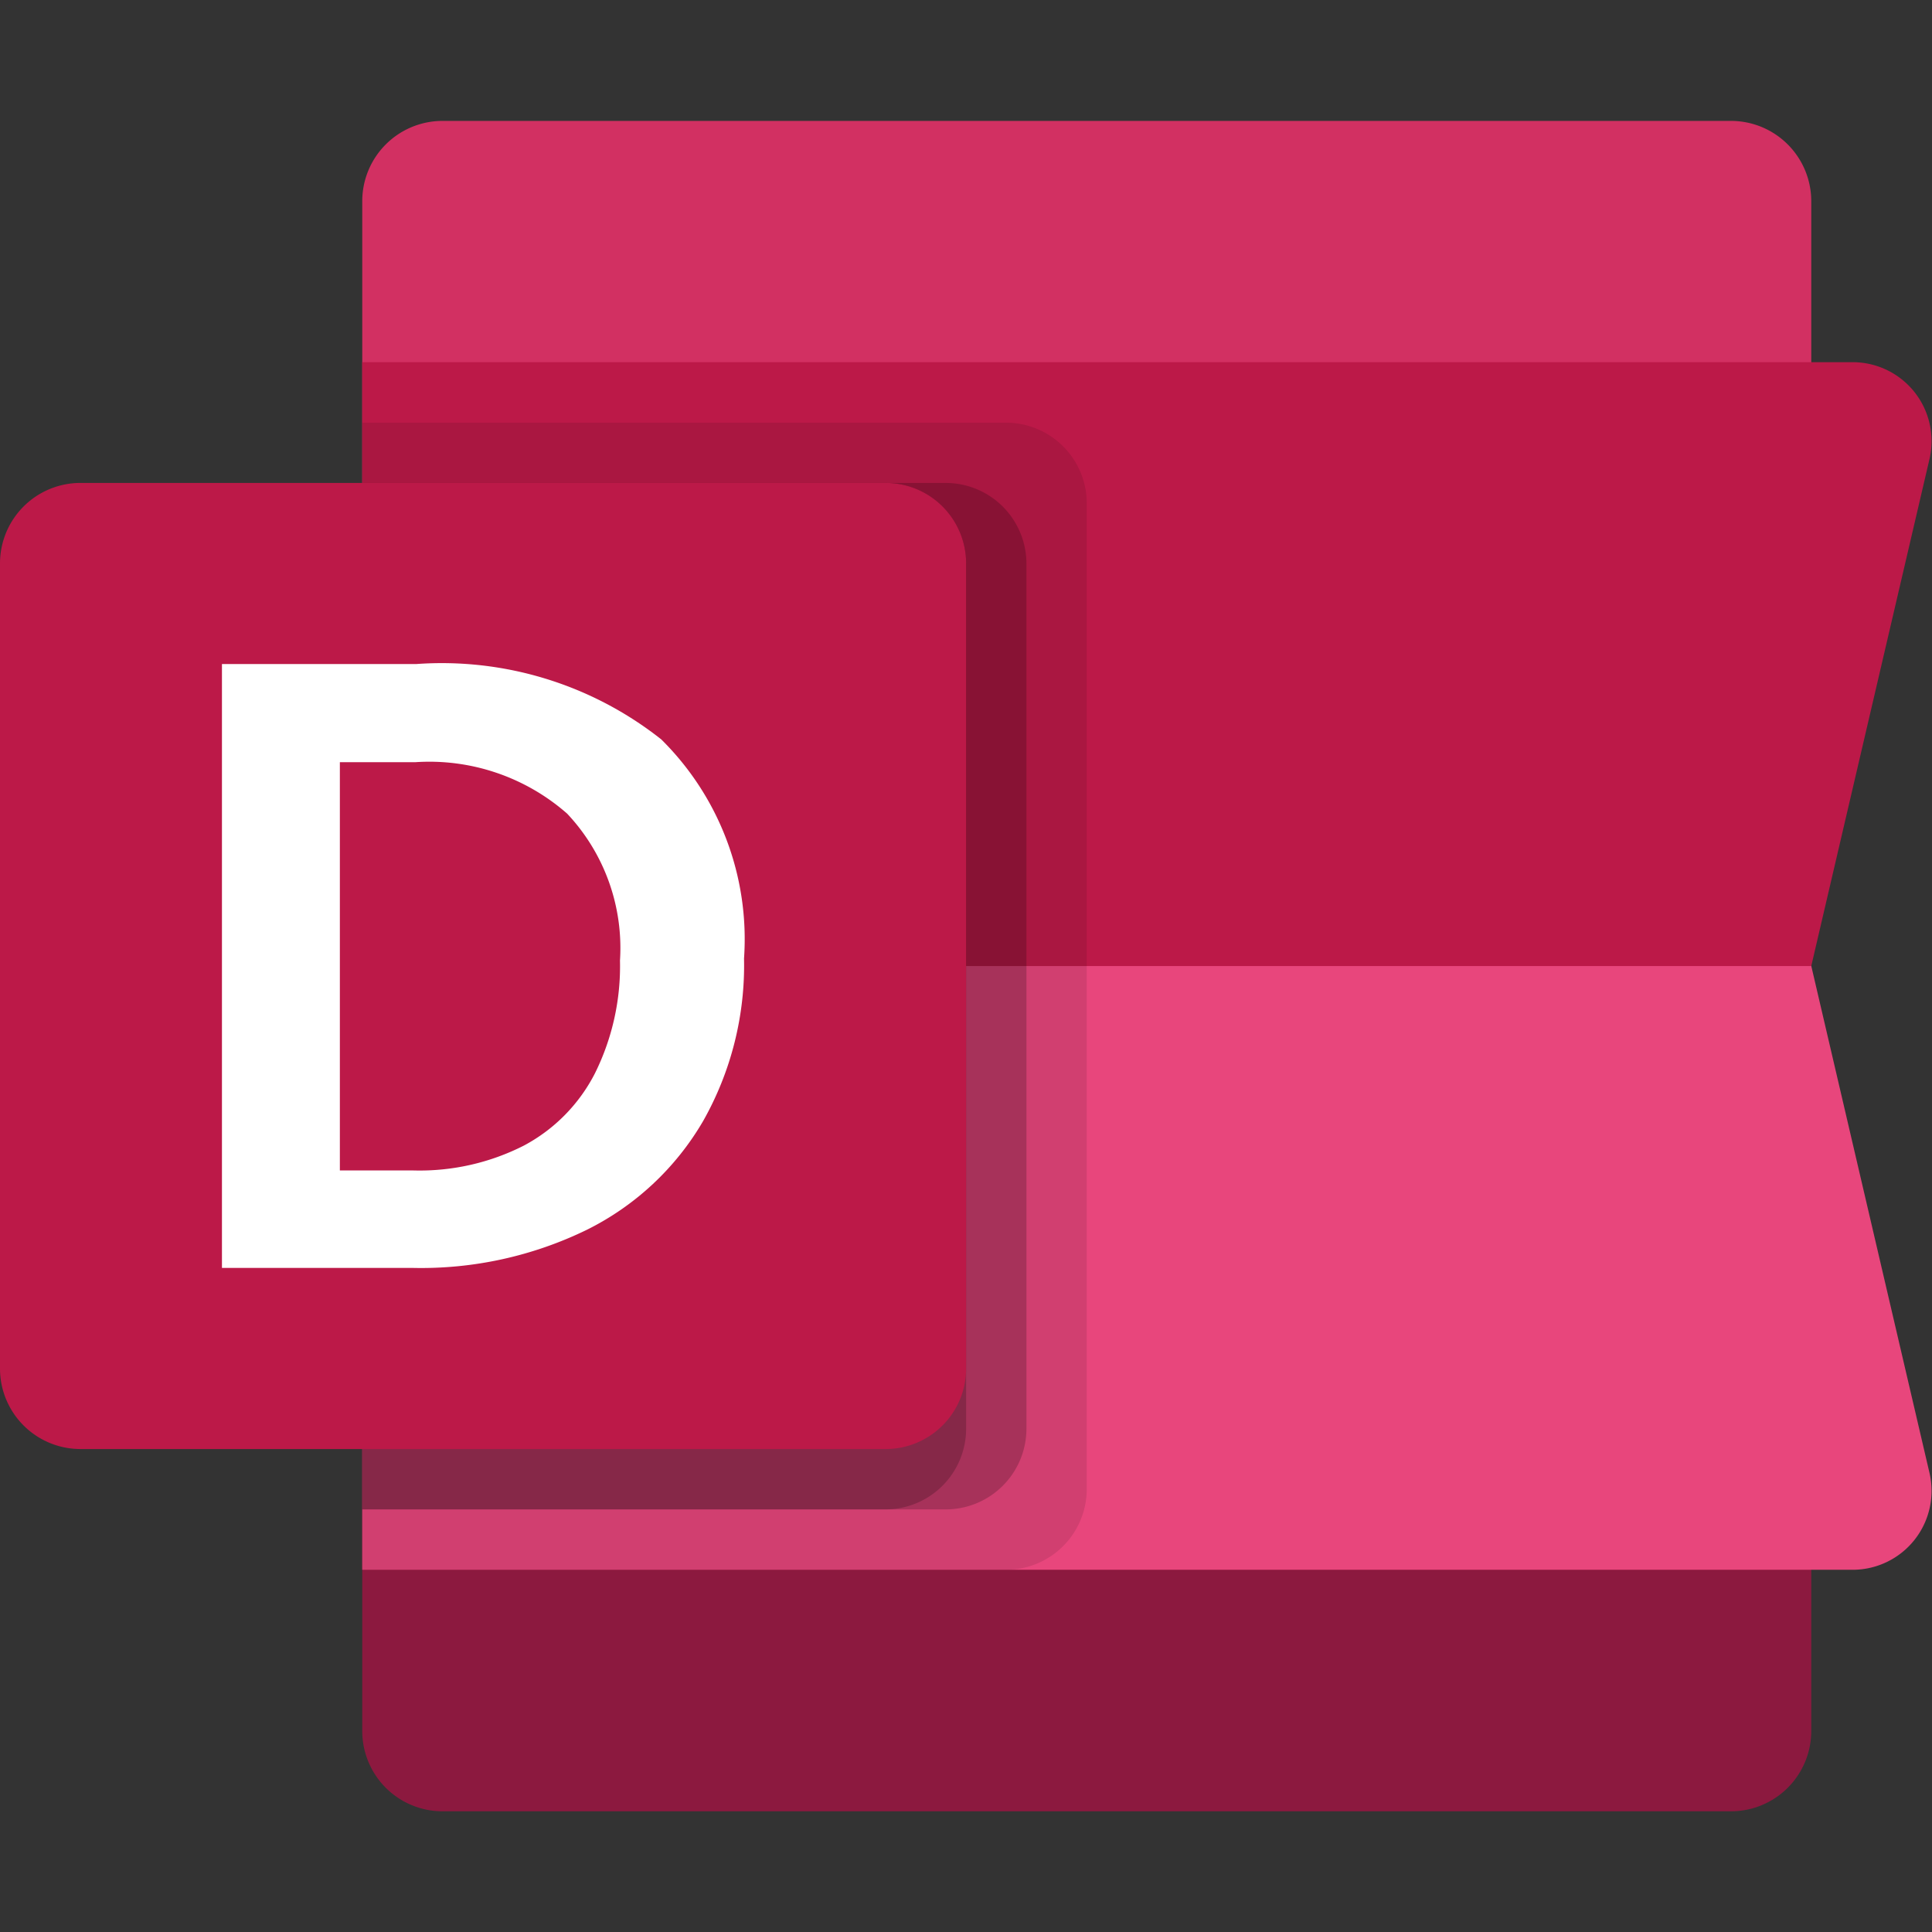 <?xml version="1.0" encoding="UTF-8" standalone="no"?>
<!-- Generated by Microsoft Visio, SVG Export O365 - Delve.svg Page-1 -->

<svg
   xmlns:dc="http://purl.org/dc/elements/1.1/"
   xmlns:cc="http://creativecommons.org/ns#"
   xmlns:rdf="http://www.w3.org/1999/02/22-rdf-syntax-ns#"
   xmlns:svg="http://www.w3.org/2000/svg"
   xmlns="http://www.w3.org/2000/svg"
   xmlns:sodipodi="http://sodipodi.sourceforge.net/DTD/sodipodi-0.dtd"
   xmlns:inkscape="http://www.inkscape.org/namespaces/inkscape"
   width="0.787in"
   height="0.787in"
   viewBox="0 0 56.693 56.693"
   xml:space="preserve"
   class="st9"
   version="1.1"
   id="svg61"
   sodipodi:docname="O365 - Delve.svg"
   style="font-size:12px;overflow:visible;color-interpolation-filters:sRGB;fill:none;fill-rule:evenodd;stroke-linecap:square;stroke-miterlimit:3"
   inkscape:version="0.92.5 (2060ec1f9f, 2020-04-08)"><rect x="0" y="0" width="56.693" height="56.693" fill="#333333" stroke="none"/><defs
   id="defs65" /><sodipodi:namedview
   pagecolor="#ffffff"
   bordercolor="#666666"
   borderopacity="1"
   objecttolerance="10"
   gridtolerance="10"
   guidetolerance="10"
   inkscape:pageopacity="0"
   inkscape:pageshadow="2"
   inkscape:window-width="640"
   inkscape:window-height="480"
   id="namedview63"
   showgrid="false"
   inkscape:zoom="1.6228336"
   inkscape:cx="37.795284"
   inkscape:cy="27.358099"
   inkscape:window-x="0"
   inkscape:window-y="0"
   inkscape:window-maximized="0"
   inkscape:current-layer="svg61" />
	<style
   type="text/css"
   id="style2">
	<![CDATA[
		.st1 {fill:#d23062;stroke:none;stroke-linecap:butt;stroke-width:18.36}
		.st2 {fill:#8c193f;stroke:none;stroke-linecap:butt;stroke-width:18.36}
		.st3 {fill:none;stroke:none;stroke-linecap:butt;stroke-width:18.36}
		.st4 {fill:#e8467c;stroke:none;stroke-linecap:butt;stroke-width:18.36}
		.st5 {fill:#bc1948;stroke:none;stroke-linecap:butt;stroke-width:18.36}
		.st6 {fill:#000000;fill-opacity:0.098;stroke:none;stroke-linecap:butt;stroke-width:18.36}
		.st7 {fill:#000000;fill-opacity:0.2;stroke:none;stroke-linecap:butt;stroke-width:18.36}
		.st8 {fill:#ffffff;stroke:none;stroke-linecap:butt;stroke-width:18.36}
		.st9 {fill:none;fill-rule:evenodd;font-size:12px;overflow:visible;stroke-linecap:square;stroke-miterlimit:3}
	]]>
	</style>

	<g
   id="g59"
   transform="translate(-18.36,-18.36)">
		<title
   id="title4">Page-1</title>
		<g
   id="group20947-1"
   transform="translate(18.36,-34.016)">
			<title
   id="title6">O365 - Delve.20947</title>
			<g
   id="shape20948-2"
   transform="translate(10.63,-28.346)">
				<title
   id="title8">path2</title>
				<path
   d="M 42.52,86.62 A 2.356,2.356 -180 0 0 40.16,84.27 H 2.36 A 2.356,2.356 -180 0 0 0,86.62 v 22.45 h 42.52 z"
   class="st1"
   id="path10"
   inkscape:connector-curvature="0"
   style="fill:#d23062;stroke:none;stroke-width:18.36;stroke-linecap:butt" />
			</g>
			<g
   id="shape20949-4"
   transform="translate(10.63,-3.543)">
				<title
   id="title13">path4</title>
				<path
   d="m 0,84.27 v 22.44 a 2.356,2.356 -180 0 0 2.36,2.36 h 37.8 a 2.356,2.356 -180 0 0 2.36,-2.36 V 84.27 Z"
   class="st2"
   id="path15"
   inkscape:connector-curvature="0"
   style="fill:#8c193f;stroke:none;stroke-width:18.36;stroke-linecap:butt" />
			</g>
			<g
   id="shape20950-6">
				<title
   id="title18">path6</title>
				<rect
   x="0"
   y="52.375"
   width="56.693"
   height="56.693"
   class="st3"
   id="rect20"
   style="fill:none;stroke:none;stroke-width:18.36;stroke-linecap:butt" />
			</g>
			<g
   id="shape20951-8"
   transform="translate(10.63,-10.63)">
				<title
   id="title23">path8</title>
				<path
   d="M 43.74,109.07 H 0 V 91.35 h 42.52 l 3.47,14.88 a 2.316,2.316 0 0 1 -2.25,2.84 z"
   class="st4"
   id="path25"
   inkscape:connector-curvature="0"
   style="fill:#e8467c;stroke:none;stroke-width:18.36;stroke-linecap:butt" />
			</g>
			<g
   id="shape20952-10"
   transform="translate(10.63,-28.346)">
				<title
   id="title28">path10</title>
				<path
   d="M 43.74,91.35 H 0 v 17.72 h 42.52 l 3.47,-14.88 a 2.316,2.316 -180 0 0 -2.25,-2.84 z"
   class="st5"
   id="path30"
   inkscape:connector-curvature="0"
   style="fill:#bc1948;stroke:none;stroke-width:18.36;stroke-linecap:butt" />
			</g>
			<g
   id="shape20953-12"
   transform="translate(10.63,-10.63)">
				<title
   id="title33">path12</title>
				<path
   d="M 18.9,75.41 H 0 v 33.66 h 18.9 a 2.369,2.369 -180 0 0 2.36,-2.36 V 77.77 A 2.369,2.369 -180 0 0 18.9,75.41 Z"
   class="st6"
   id="path35"
   inkscape:connector-curvature="0"
   style="fill:#000000;fill-opacity:0.098;stroke:none;stroke-width:18.36;stroke-linecap:butt" />
			</g>
			<g
   id="shape20954-14"
   transform="translate(10.63,-12.402)">
				<title
   id="title38">path14</title>
				<path
   d="M 17.13,78.95 H 0 v 30.12 h 17.13 a 2.369,2.369 -180 0 0 2.36,-2.36 v -25.4 a 2.369,2.369 -180 0 0 -2.36,-2.36 z"
   class="st7"
   id="path40"
   inkscape:connector-curvature="0"
   style="fill:#000000;fill-opacity:0.2;stroke:none;stroke-width:18.36;stroke-linecap:butt" />
			</g>
			<g
   id="shape20955-16"
   transform="translate(10.63,-12.402)">
				<title
   id="title43">path16</title>
				<path
   d="M 15.35,78.95 H 0 v 30.12 h 15.35 a 2.369,2.369 -180 0 0 2.37,-2.36 v -25.4 a 2.369,2.369 -180 0 0 -2.37,-2.36 z"
   class="st7"
   id="path45"
   inkscape:connector-curvature="0"
   style="fill:#000000;fill-opacity:0.2;stroke:none;stroke-width:18.36;stroke-linecap:butt" />
			</g>
			<g
   id="shape20956-18"
   transform="translate(0,-14.173)">
				<title
   id="title48">rect18</title>
				<path
   d="m 0,106.71 a 2.362,2.362 -180 0 0 2.36,2.36 h 23.62 a 2.362,2.362 -180 0 0 2.37,-2.36 V 83.08 A 2.362,2.362 -180 0 0 25.98,80.72 H 2.36 A 2.362,2.362 -180 0 0 0,83.08 Z"
   class="st5"
   id="path50"
   inkscape:connector-curvature="0"
   style="fill:#bc1948;stroke:none;stroke-width:18.36;stroke-linecap:butt" />
			</g>
			<g
   id="shape20957-20"
   transform="translate(6.513,-19.488)">
				<title
   id="title53">path20</title>
				<path
   d="m 0,91.35 h 5.7 a 10.384,10.384 0 0 1 7.19,2.21 8.236,8.236 0 0 1 2.43,6.43 9.283,9.283 0 0 1 -1.2,4.77 8.134,8.134 0 0 1 -3.41,3.19 11.091,11.091 0 0 1 -5.11,1.12 H 0 Z m 5.62,14.86 a 6.746,6.746 -180 0 0 3.24,-0.73 4.954,4.954 -180 0 0 2.09,-2.13 7.076,7.076 -180 0 0 0.73,-3.3 5.753,5.753 -180 0 0 -1.55,-4.31 6.128,6.128 -180 0 0 -4.46,-1.51 H 3.46 v 11.98 z"
   class="st8"
   id="path55"
   inkscape:connector-curvature="0"
   style="fill:#ffffff;stroke:none;stroke-width:18.36;stroke-linecap:butt" />
			</g>
		</g>
	</g>
</svg>